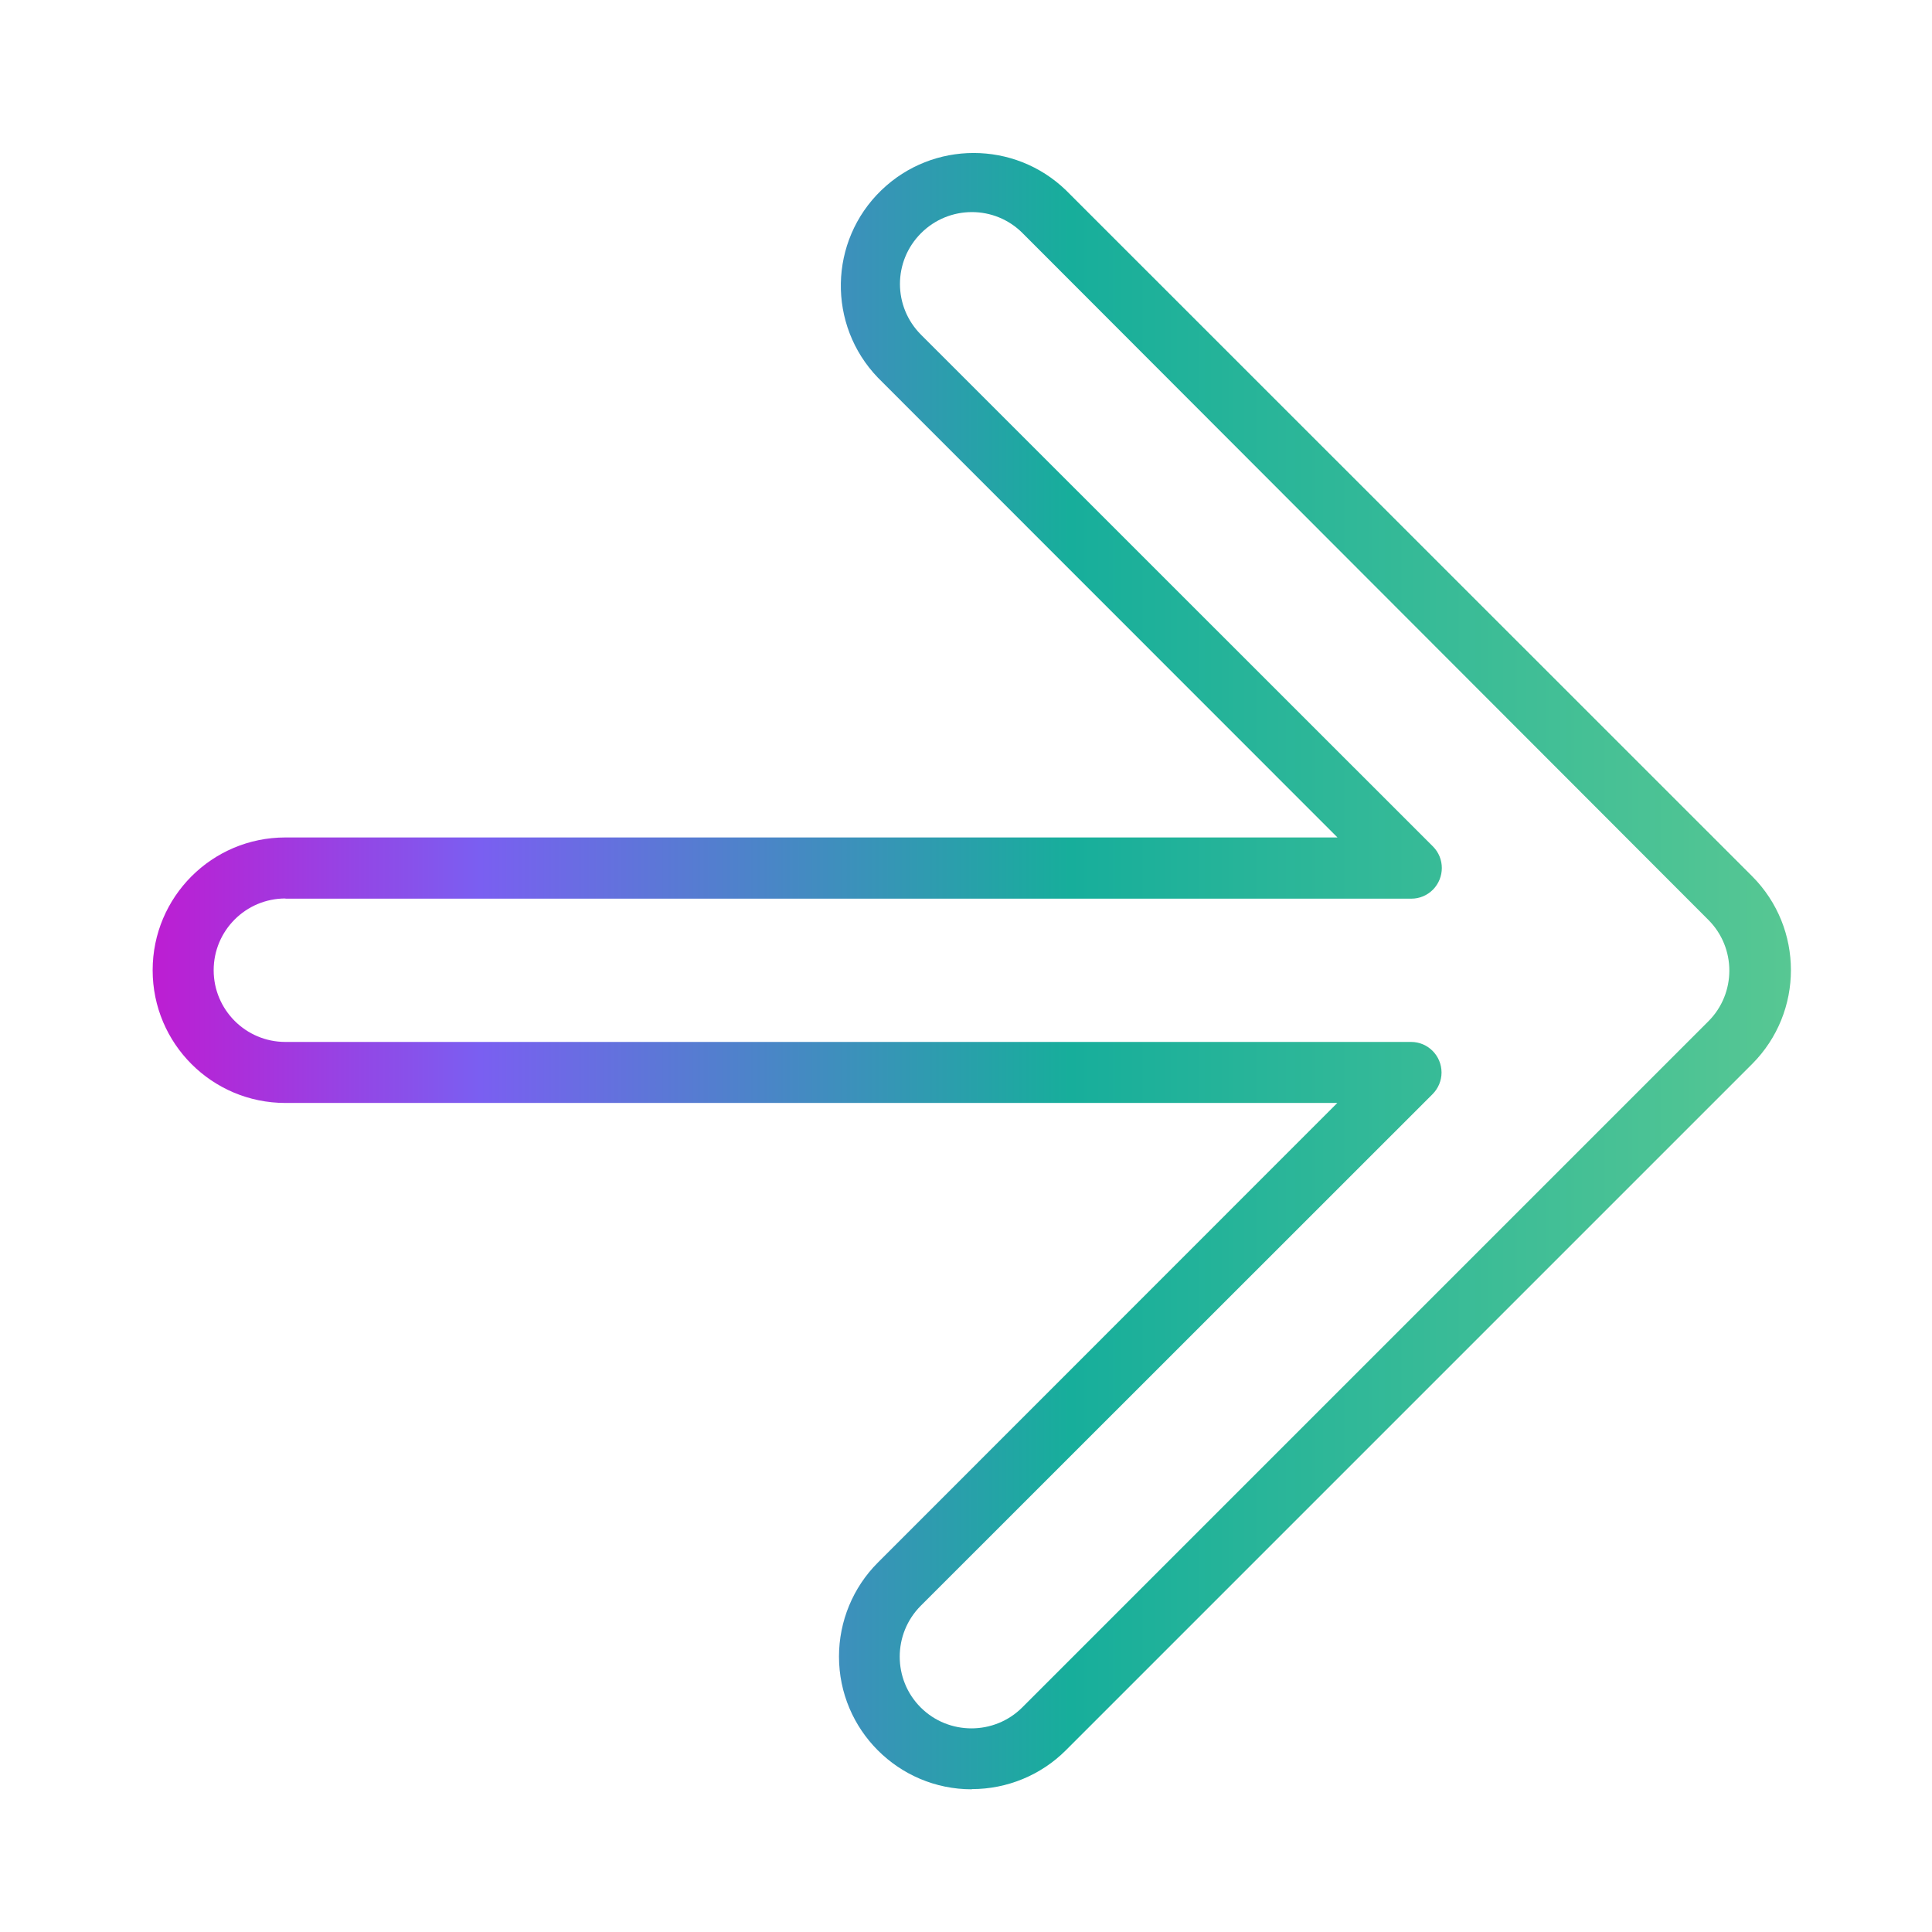 <?xml version="1.0" encoding="UTF-8"?>
<svg id="Layer_1" data-name="Layer 1" xmlns="http://www.w3.org/2000/svg" xmlns:xlink="http://www.w3.org/1999/xlink" viewBox="0 0 101 101">
  <defs>
    <style>
      .cls-1 {
        fill: url(#New_Gradient_Swatch);
      }
    </style>
    <linearGradient id="New_Gradient_Swatch" data-name="New Gradient Swatch" x1="7.98" y1="50.77" x2="93.61" y2="50.77" gradientUnits="userSpaceOnUse">
    <stop offset="0" stop-color="#bd1dd2"/>
      <stop offset=".2" stop-color="#7a5ff1"/>
      <stop offset=".56" stop-color="#17ae9b"/>
      <stop offset="1" stop-color="#57c793"/>
    </linearGradient>
  </defs>
  <g id="Layer_2" data-name="Layer 2">
    <g id="Layer_copy" data-name="Layer copy">
      <g id="_107" data-name=" 107">
        <path class="cls-1" d="m50.8,93.54c-3.83,0-6.94-3.11-6.94-6.94,0-1.84.73-3.61,2.03-4.91l24.02-24.03H14.92c-3.83,0-6.94-3.1-6.94-6.94,0-3.83,3.1-6.94,6.94-6.94h55l-24.02-24.03c-2.66-2.76-2.58-7.15.18-9.81,2.69-2.59,6.95-2.59,9.64,0l35.88,35.87c2.7,2.71,2.7,7.1,0,9.81l-35.88,35.88c-1.3,1.3-3.07,2.03-4.91,2.03h0ZM14.92,46.97c-2.07,0-3.75,1.68-3.75,3.75s1.68,3.75,3.75,3.75h58.85c.88,0,1.59.72,1.59,1.6,0,.42-.17.83-.47,1.13l-26.76,26.75c-1.46,1.47-1.46,3.85,0,5.31s3.85,1.46,5.31,0h0l35.87-35.87c1.46-1.46,1.46-3.84,0-5.3L53.46,12.19c-1.46-1.47-3.84-1.47-5.31,0s-1.47,3.84,0,5.31l26.76,26.75c.62.62.62,1.63,0,2.26-.3.3-.7.47-1.13.47H14.92Z"/>
      </g>
    </g>
  </g>
</svg>